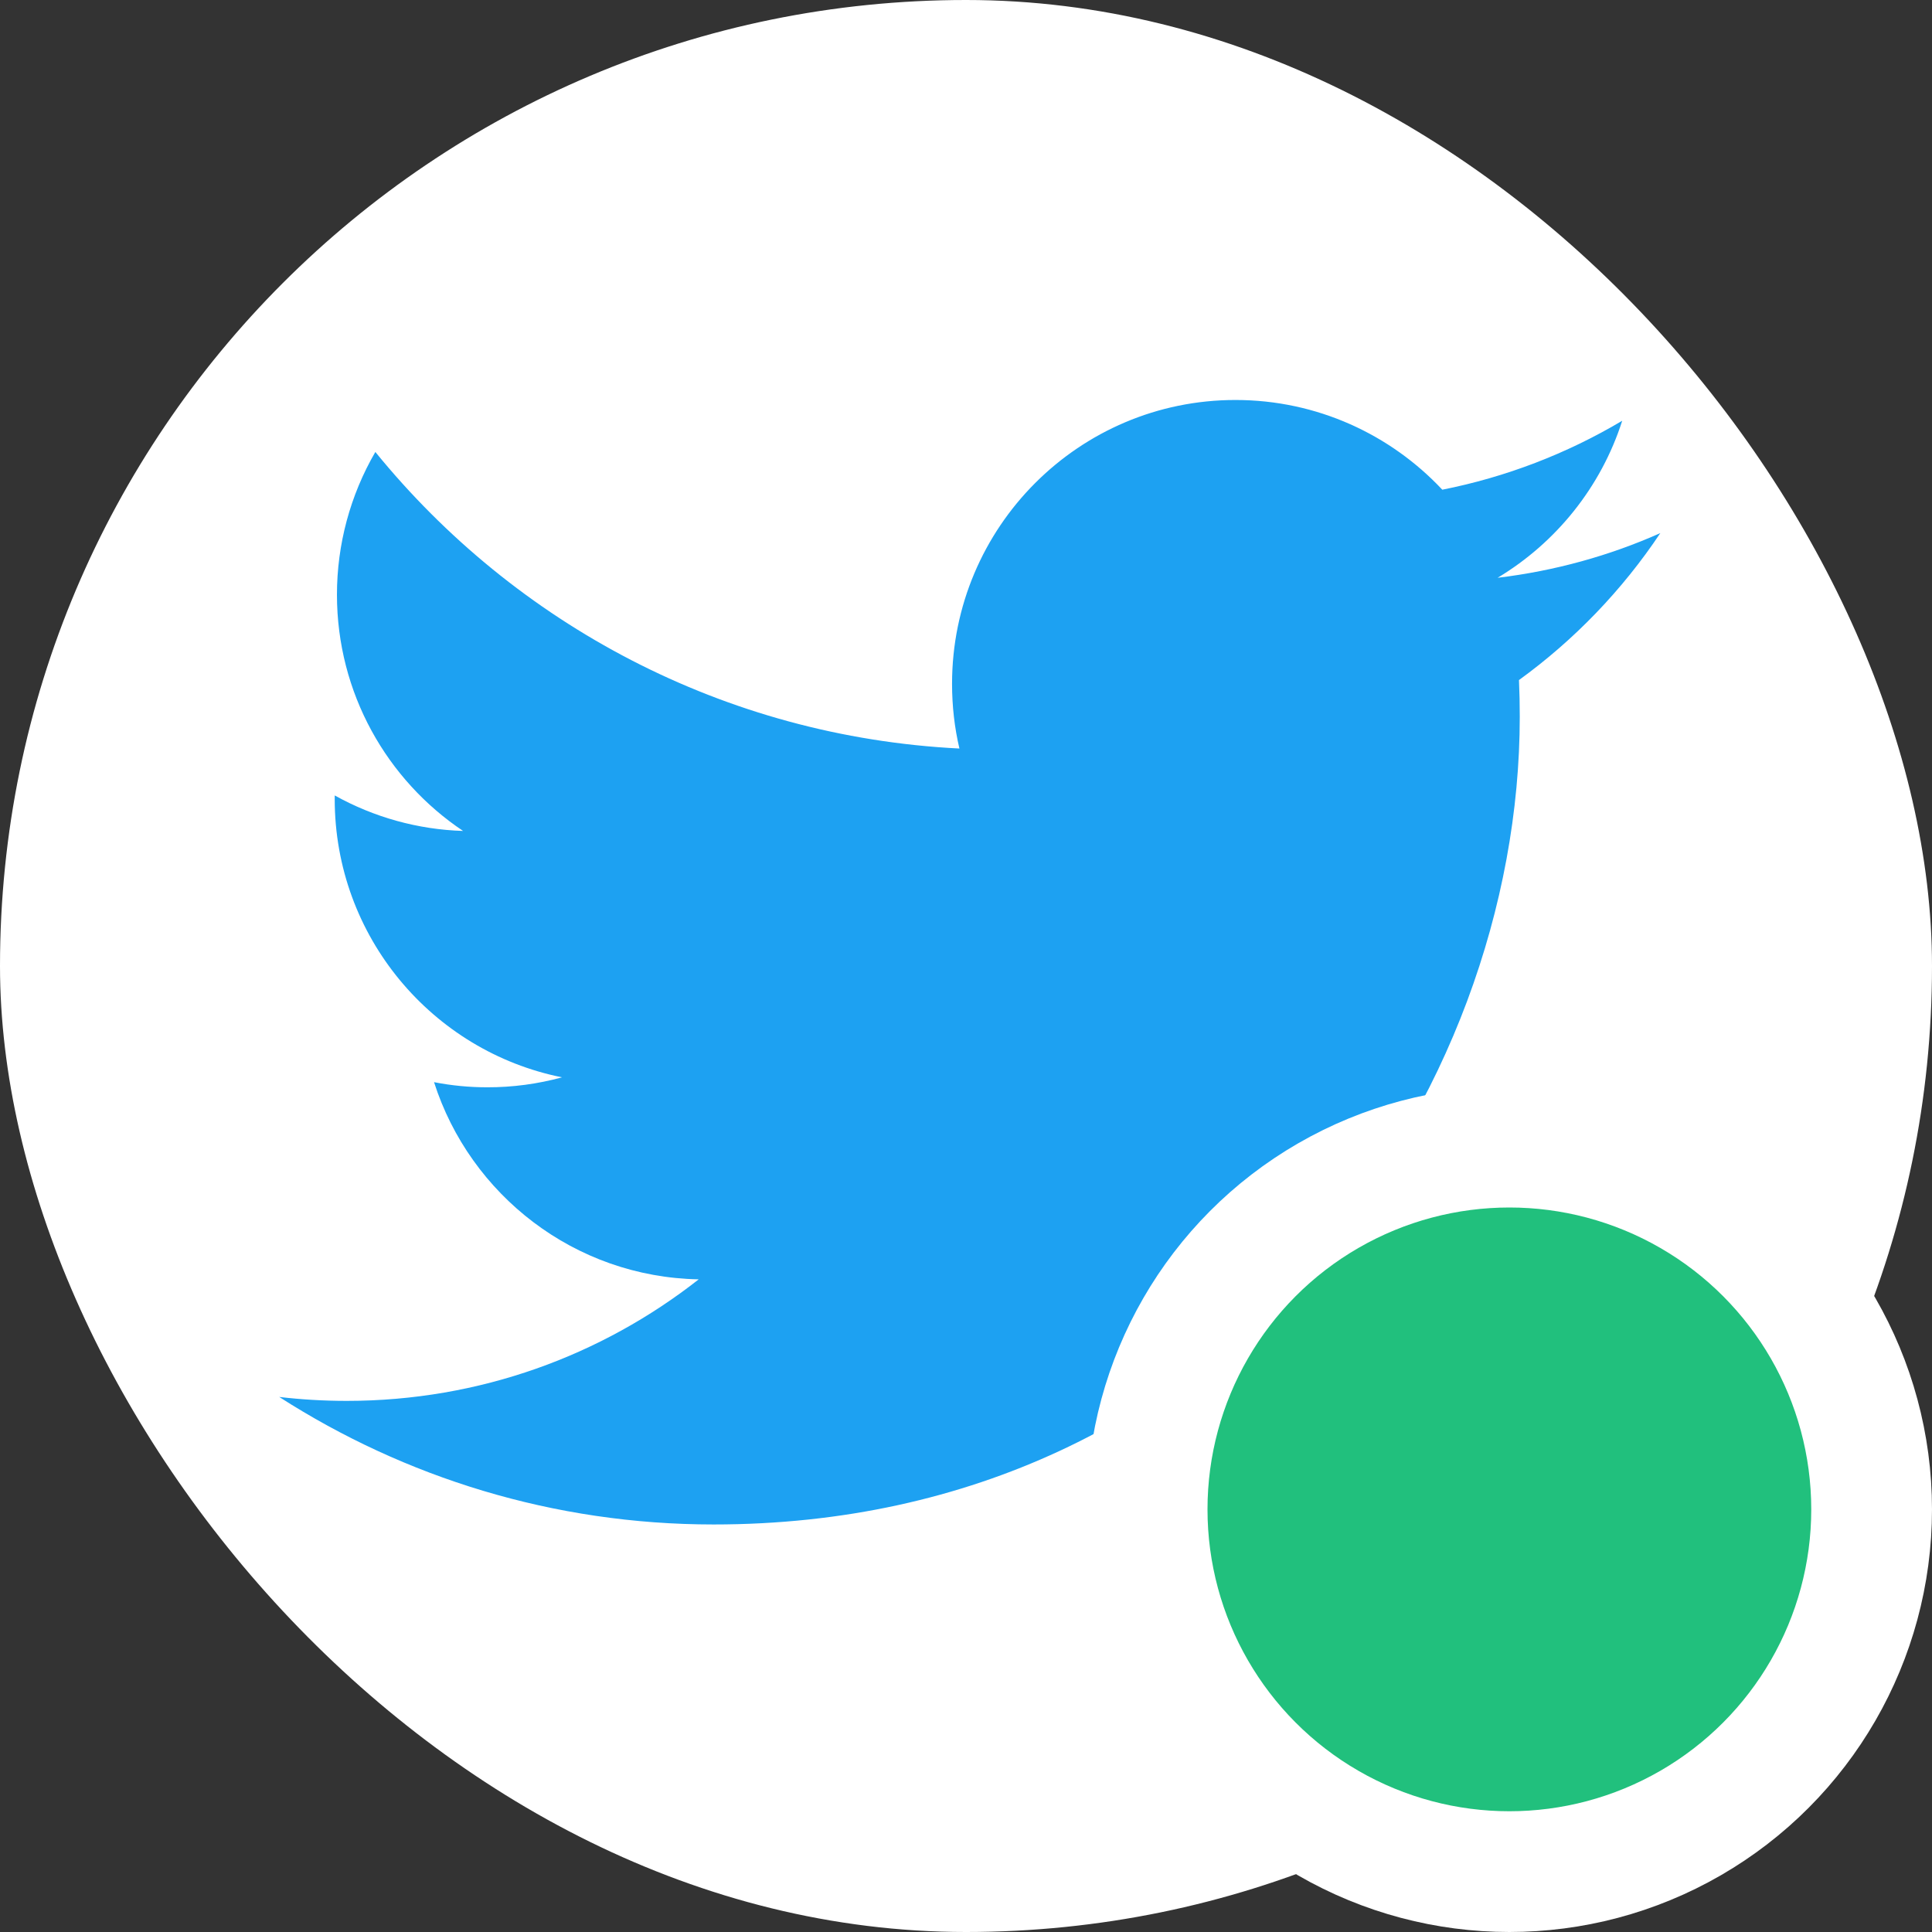 <svg width="32" height="32" viewBox="0 0 32 32" fill="none" xmlns="http://www.w3.org/2000/svg">
    <rect x="0" y="0" width="32" height="32" fill="#333333" stroke="none"/>
    <rect width="32" height="32" rx="16" fill="white"/>
    <path d="M11.819 25.25C20.451 25.25 25.172 18.085 25.172 11.872C25.172 11.669 25.168 11.466 25.159 11.264C26.077 10.598 26.87 9.774 27.5 8.83C26.659 9.204 25.754 9.456 24.805 9.57C25.774 8.988 26.518 8.067 26.869 6.969C25.947 7.517 24.939 7.903 23.889 8.111C23.032 7.197 21.813 6.625 20.463 6.625C17.871 6.625 15.769 8.731 15.769 11.326C15.769 11.695 15.81 12.054 15.891 12.398C11.99 12.202 8.532 10.331 6.217 7.486C5.8 8.203 5.581 9.019 5.581 9.849C5.581 11.48 6.41 12.92 7.67 13.763C6.925 13.74 6.196 13.538 5.544 13.175C5.544 13.194 5.544 13.214 5.544 13.235C5.544 15.512 7.161 17.413 9.309 17.844C8.906 17.954 8.489 18.01 8.071 18.009C7.775 18.009 7.48 17.981 7.189 17.924C7.787 19.793 9.519 21.152 11.573 21.19C9.967 22.451 7.944 23.203 5.744 23.203C5.366 23.203 4.992 23.181 4.625 23.138C6.702 24.471 9.168 25.25 11.819 25.25" fill="#1DA1F2"/>
    <circle cx="25" cy="25" r="6" fill="#21C07D" stroke="white" stroke-width="2"/>
</svg>
